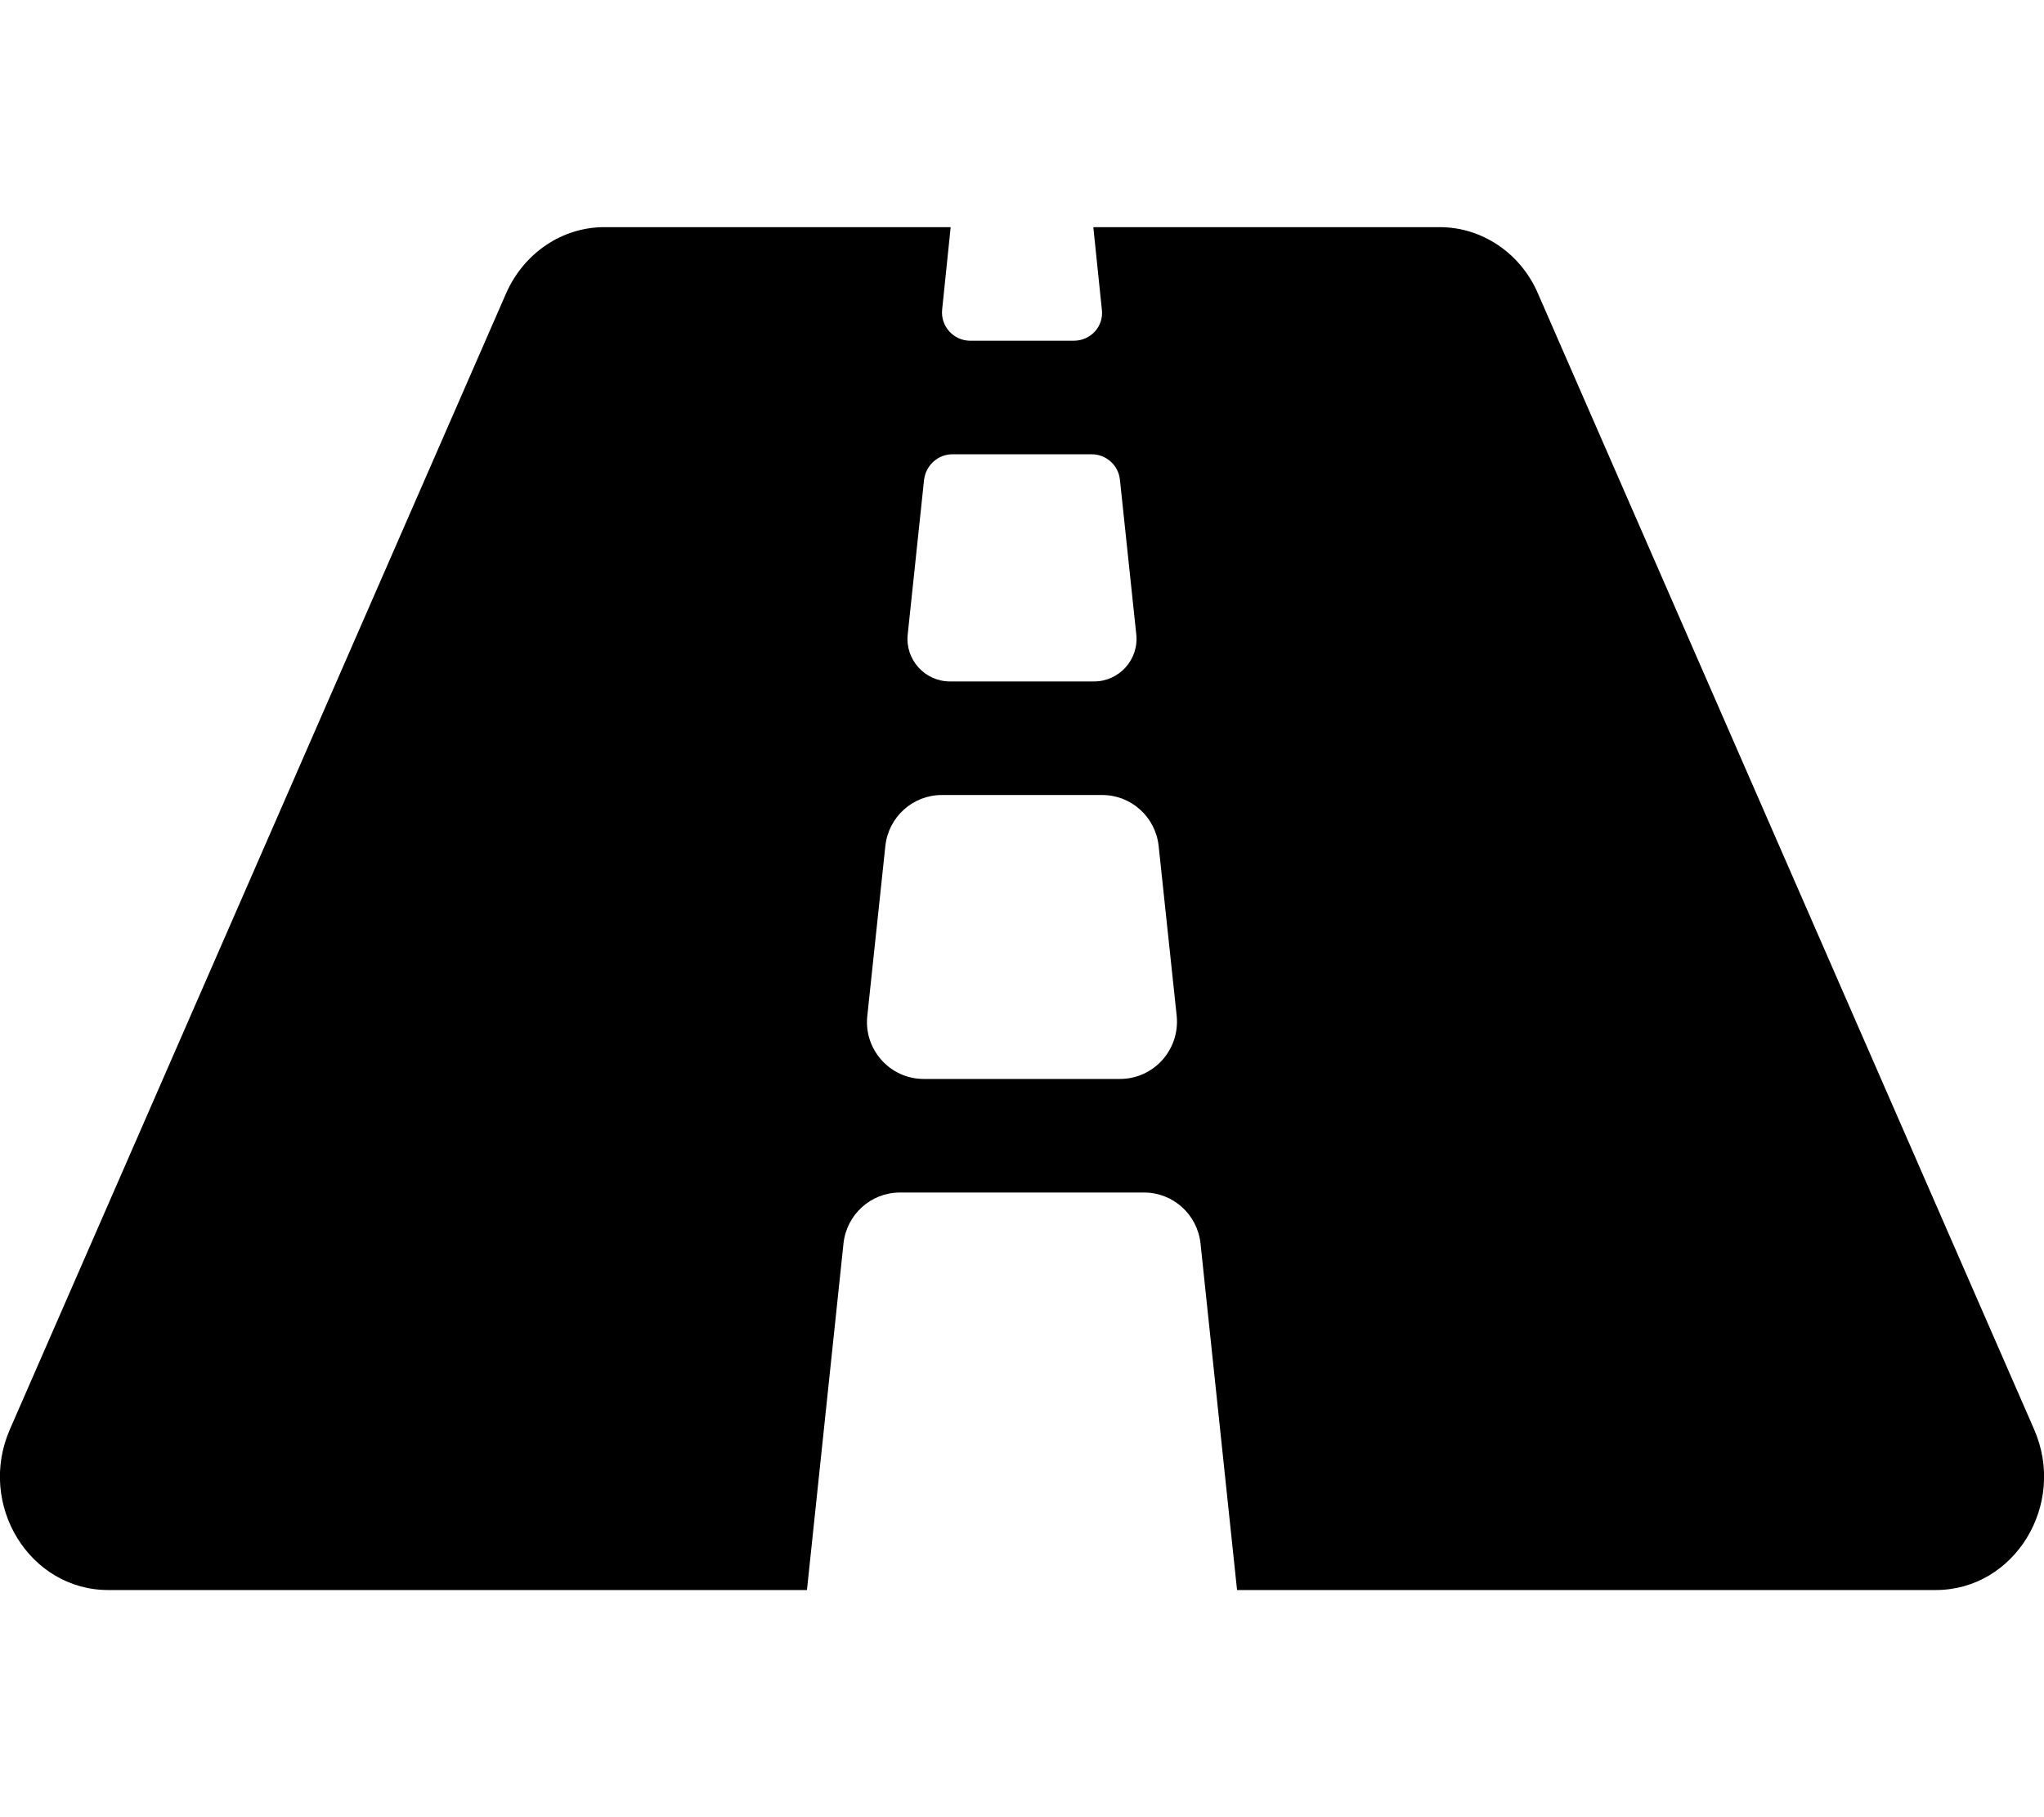 <svg xmlns="http://www.w3.org/2000/svg" width="100%" height="100%" viewBox="0 0 576 512"><path fill="currentColor" d="M573.2 402.7c9.3 21.2-5.5 45.3-27.7 45.3h-196.9l-10.3-97.7c-0.9-8.1-7.7-14.3-15.9-14.3h-68.8c-8.2 0-15 6.2-15.9 14.3l-10.3 97.7h-196.9c-22.2 0-37-24.1-27.7-45.3l139.8-320c5-11.4 15.8-18.7 27.7-18.7h97.6l-2.4 23.2c-0.5 4.7 3.2 8.8 7.9 8.8h29.2c4.8 0 8.5-4.1 7.9-8.8l-2.4-23.2h97.6c11.9 0 22.8 7.3 27.7 18.7zM260.4 135.2l-4.6 43.5c-0.8 7.1 4.8 13.3 11.9 13.3h40.6c7.1 0 12.7-6.2 11.9-13.3l-4.6-43.5c-0.4-4.1-3.9-7.2-7.9-7.2h-39.3c0 0 0 0 0 0-4.1 0-7.5 3.1-8 7.2zM315.6 304c9.5 0 16.9-8.2 16-17.7l-5.1-48c-0.9-8.1-7.7-14.3-15.9-14.3h-45.2c-8.2 0-15 6.2-15.9 14.3l-5.1 48c-1 9.4 6.4 17.7 15.9 17.7h55.3z" /></svg>